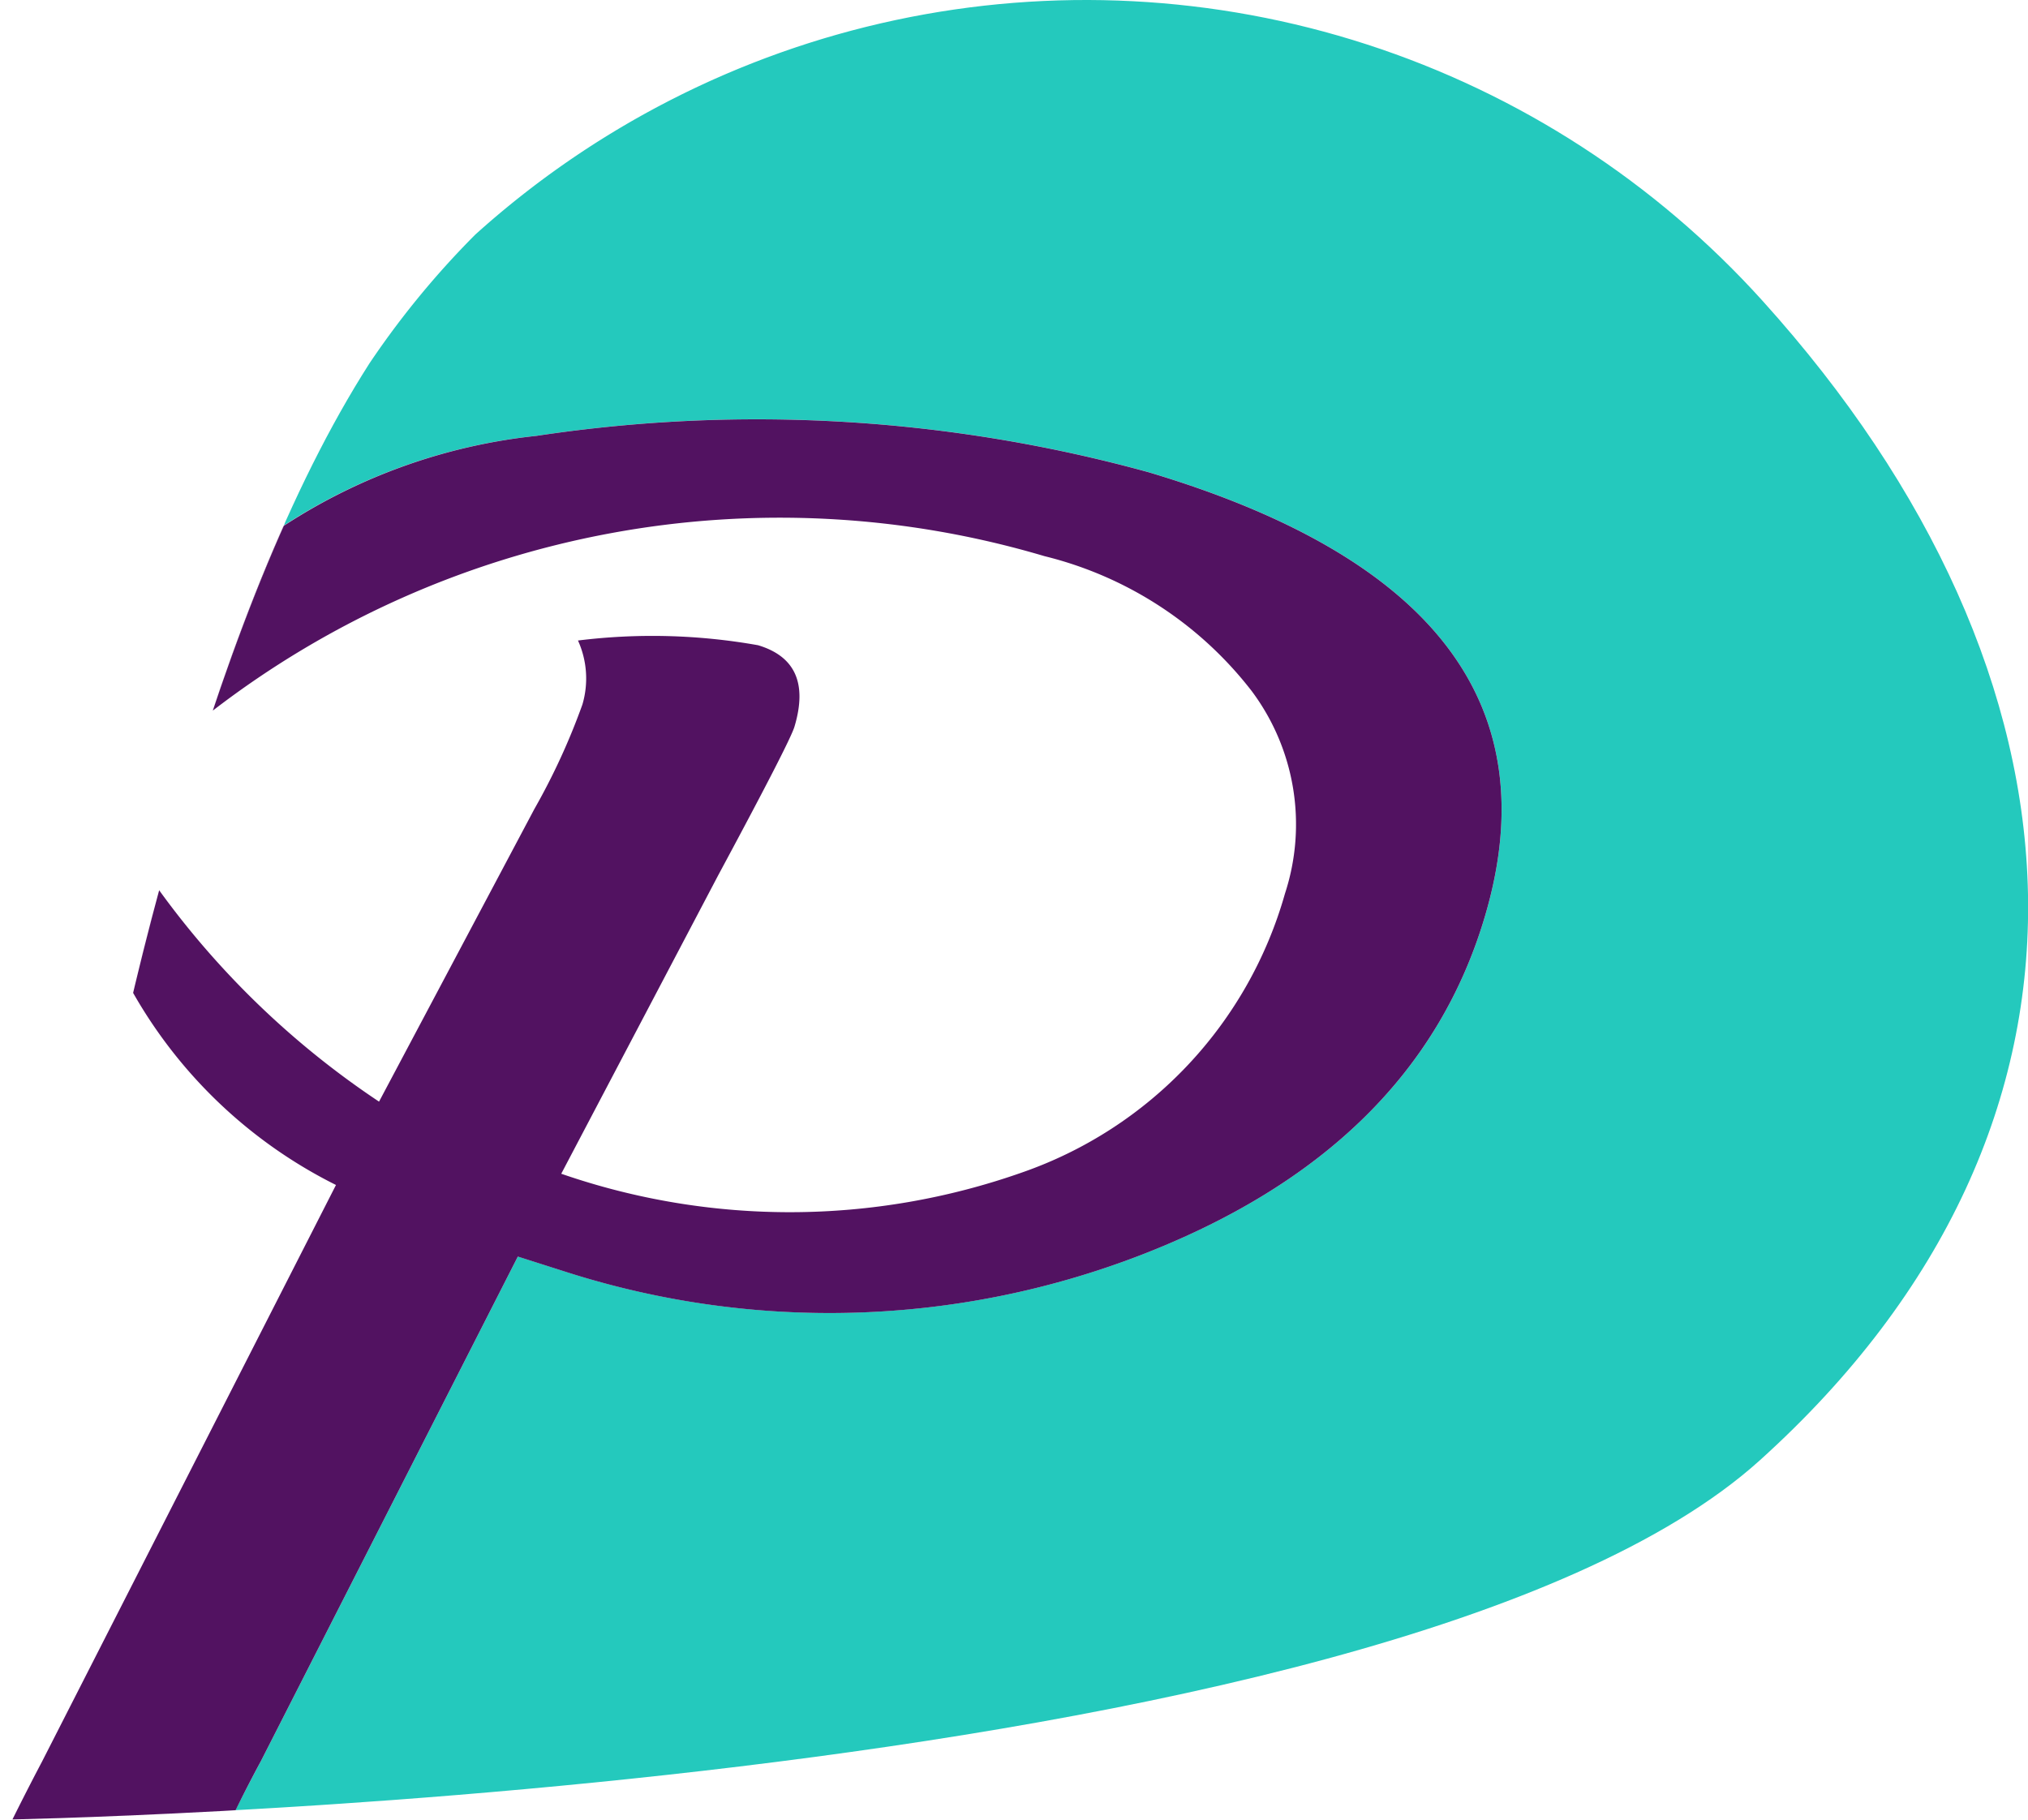 <svg xmlns="http://www.w3.org/2000/svg" xmlns:xlink="http://www.w3.org/1999/xlink" width="35.74" height="32.075" viewBox="0 0 35.74 32.075"><defs><style>.a{fill:none;}.b{clip-path:url(#a);}.c{fill:#24c9bd;}.d{fill:#521261;}</style><clipPath id="a"><path class="a" d="M69.411,136.745c-6.589,5.942-8.375,27.94-8.375,27.94s24.422-.391,31.012-6.333,6-13.846.054-20.435A16.066,16.066,0,0,0,69.411,136.745Z" transform="translate(-61.036 -132.61)"/></clipPath></defs><g transform="translate(-61.036 -132.61)"><g transform="translate(61.036 132.61)"><g class="b"><path class="c" d="M81.519,140.934q7.584,2.265,5.917,7.851-1.217,4.078-6.064,5.949a15.236,15.236,0,0,1-10.106.3l-.866-.276-4.528,8.893c-.176.329-.324.617-.45.866,7.263-.4,21.974-1.756,26.864-6.165,6.59-5.942,6-13.846.054-20.435a16.066,16.066,0,0,0-22.691-1.172,15.288,15.288,0,0,0-3.373,5.128,10.068,10.068,0,0,1,4.453-1.581A26,26,0,0,1,81.519,140.934Z" transform="translate(-61.273 -132.61)"/><path class="d" d="M65.078,144.006A4.834,4.834,0,0,0,65,145.66h0c.381-1.14.8-2.236,1.251-3.257A3.158,3.158,0,0,0,65.078,144.006Z" transform="translate(-61.249 -133.139)"/><path class="d" d="M63.79,148.929a3.834,3.834,0,0,0-.439.889,1.727,1.727,0,0,0,.152,1.168c.145-.6.3-1.209.459-1.809C63.9,149.093,63.844,149.01,63.79,148.929Z" transform="translate(-61.159 -133.492)"/><path class="d" d="M64.734,167.336a7.482,7.482,0,0,1,.438-.994c-1.989.111-3.418.15-3.933.163a7.441,7.441,0,0,0-.387.865q-.2.667.626.913a7.036,7.036,0,0,0,3.177.068A2.649,2.649,0,0,1,64.734,167.336Z" transform="translate(-61.024 -134.434)"/><path class="d" d="M65.646,164.074l4.528-8.893.866.276a15.237,15.237,0,0,0,10.106-.3q4.847-1.872,6.064-5.949,1.669-5.586-5.917-7.851a26,26,0,0,0-10.791-.642A10.068,10.068,0,0,0,66.05,142.3c-.454,1.021-.87,2.117-1.251,3.257a16.384,16.384,0,0,1,14.656-2.722,6.61,6.61,0,0,1,3.653,2.379,3.924,3.924,0,0,1,.585,3.57,7.307,7.307,0,0,1-4.623,4.911,12.311,12.311,0,0,1-8.131.026l2.764-5.257q1.266-2.354,1.346-2.623.342-1.142-.642-1.436a10.625,10.625,0,0,0-3.173-.083,1.624,1.624,0,0,1,.078,1.128,11.717,11.717,0,0,1-.845,1.839l-2.739,5.161a15.142,15.142,0,0,1-3.875-3.726c-.161.6-.314,1.2-.459,1.809a8.448,8.448,0,0,0,3.575,3.386l-5.182,10.167c-.211.4-.384.743-.523,1.023.516-.012,1.944-.052,3.933-.163C65.322,164.69,65.47,164.4,65.646,164.074Z" transform="translate(-61.048 -133.032)"/></g></g></g></svg>